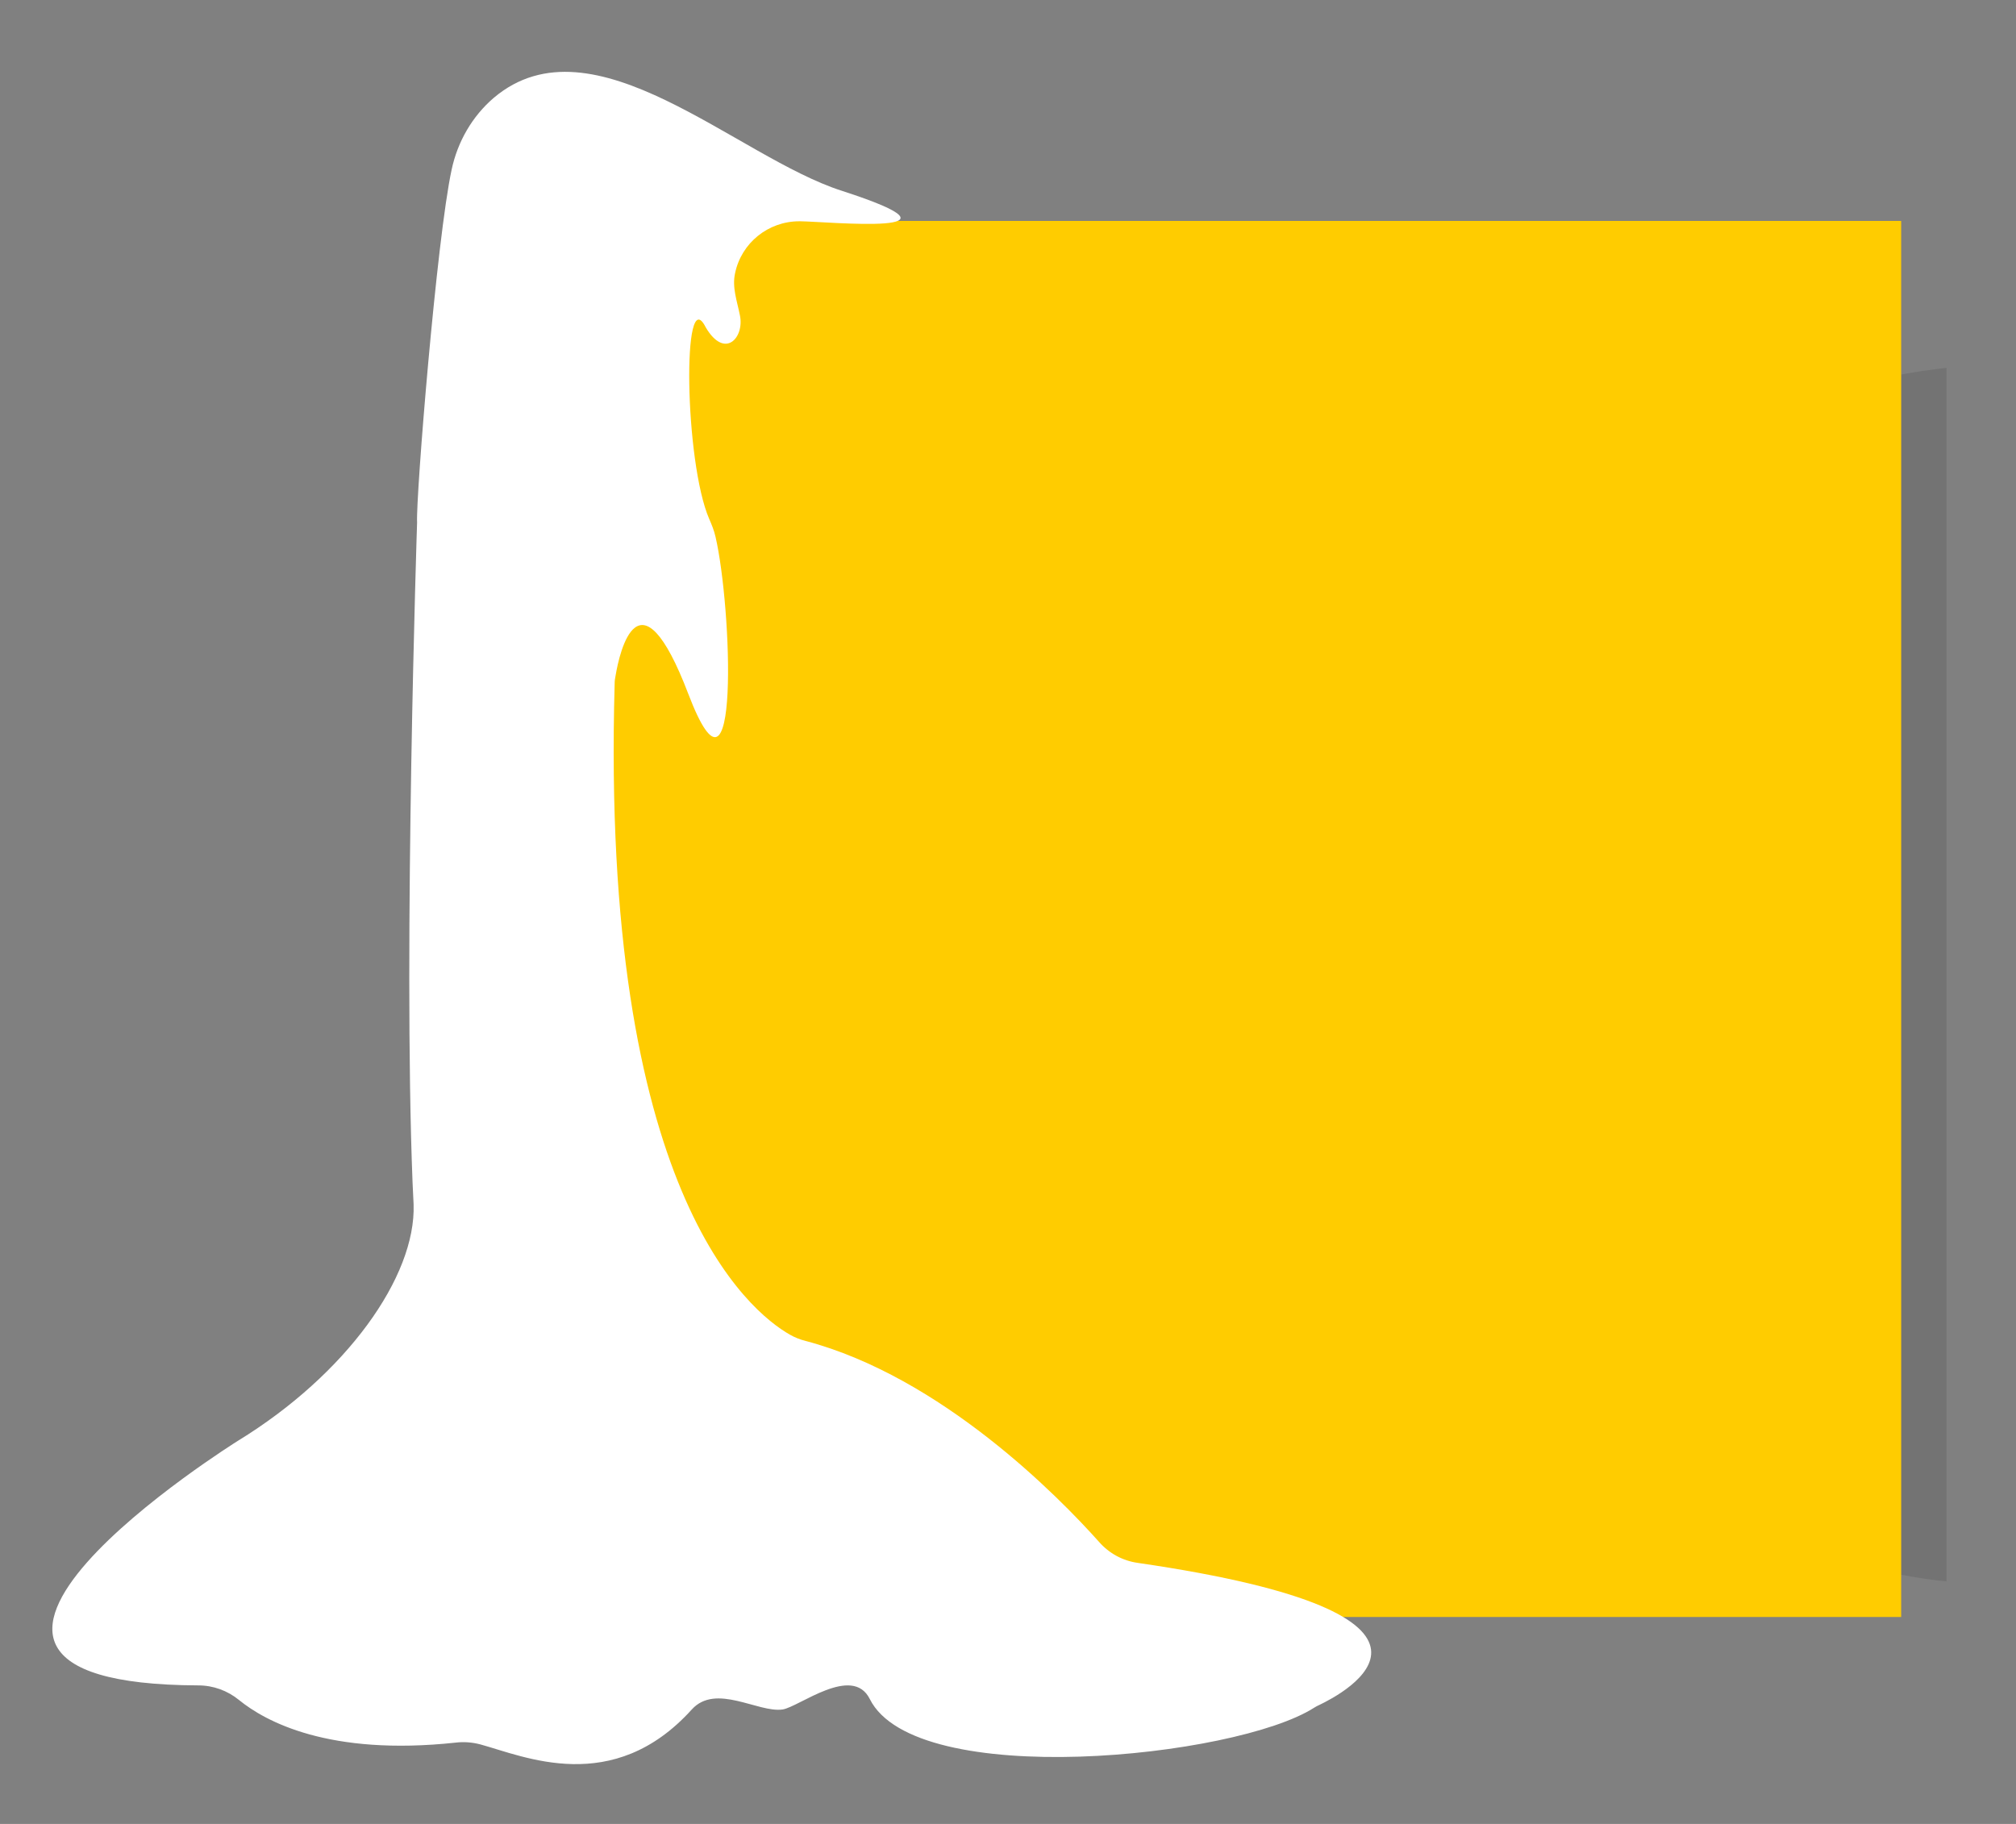 <?xml version="1.0" encoding="utf-8"?>
<!-- Generator: Adobe Illustrator 25.4.1, SVG Export Plug-In . SVG Version: 6.00 Build 0)  -->
<svg version="1.1" id="Layer_1" xmlns="http://www.w3.org/2000/svg" xmlns:xlink="http://www.w3.org/1999/xlink" x="0px" y="0px"
	 viewBox="0 0 577.6 522.6" style="enable-background:new 0 0 577.6 522.6;" xml:space="preserve">
<rect x="0" y="0" width="577.6" height="522.6" fill="#808080" stroke="none"/>
<style type="text/css">
	.st0{fill:none;}
	.st1{opacity:0.1;}
	.st2{fill:#FFCC00;}
	.st3{fill:#FFFFFF;}
</style>
<g>
	<circle class="st0" cx="577.7" cy="279.3" r="4"/>
	<path class="st1" d="M557.7,105.4c-4.4,0.5-8.7,1.1-13,1.9v343.9c4.3,0.8,8.6,1.5,13,1.9V105.4z"/>
	<polygon class="st2" points="144.7,63.3 144.7,463.3 544.7,463.3 544.7,451.3 544.7,107.3 544.7,63.3 	"/>
	<path class="st3" d="M202.2,93.8c5.5,9.3,11.1,2.9,9.8-3.4c-0.8-4.1-2.3-8-1.4-12.1v0c1.8-8.7,9.5-14.9,18.4-14.9l0.3,0
		c7.9,0.1,52.4,4.4,12-8.7C211.1,45.1,170,4,141.5,28c-6.2,5.3-10.4,12.6-12.1,20.6c-4.3,19.8-10.3,94.2-9.9,101.1
		c0,0-4,121.1-1.3,189.1c0.1,2.1,0.2,4.2,0.3,6.3c0.7,20.7-19.3,48.7-50.3,67.7c0,0-111.7,69.7-11.4,70.1c4.3,0,8.4,1.5,11.7,4.2
		c7.5,6.1,25.7,16.1,62,12.2c2.4-0.3,4.8-0.1,7.1,0.5c12.5,3.4,38,15,60.6-10c6.9-7.6,19,1,26,0c4.7-0.7,20-13,25-3
		c13.1,26.3,104.8,16.9,127.3,2.5c0.5-0.3,1-0.6,1.5-0.8c6.5-3.1,50.3-25.8-52-40.7c-4.3-0.6-8.2-2.7-11.1-6
		c-11.6-13-45.2-47.3-84.1-57.6c-1.6-0.4-3.1-1-4.5-1.8c-11.6-6.6-54.3-41.1-50.2-186.4c0-0.9,0.1-1.7,0.3-2.6
		c1.1-6.5,6.7-31.5,20.8,5.4c14.9,39.1,12.5-24.9,7.8-45c-0.4-1.8-1.1-3.5-1.8-5.1C196.1,132.4,195.4,80.2,202.2,93.8"/>
</g>
</svg>
